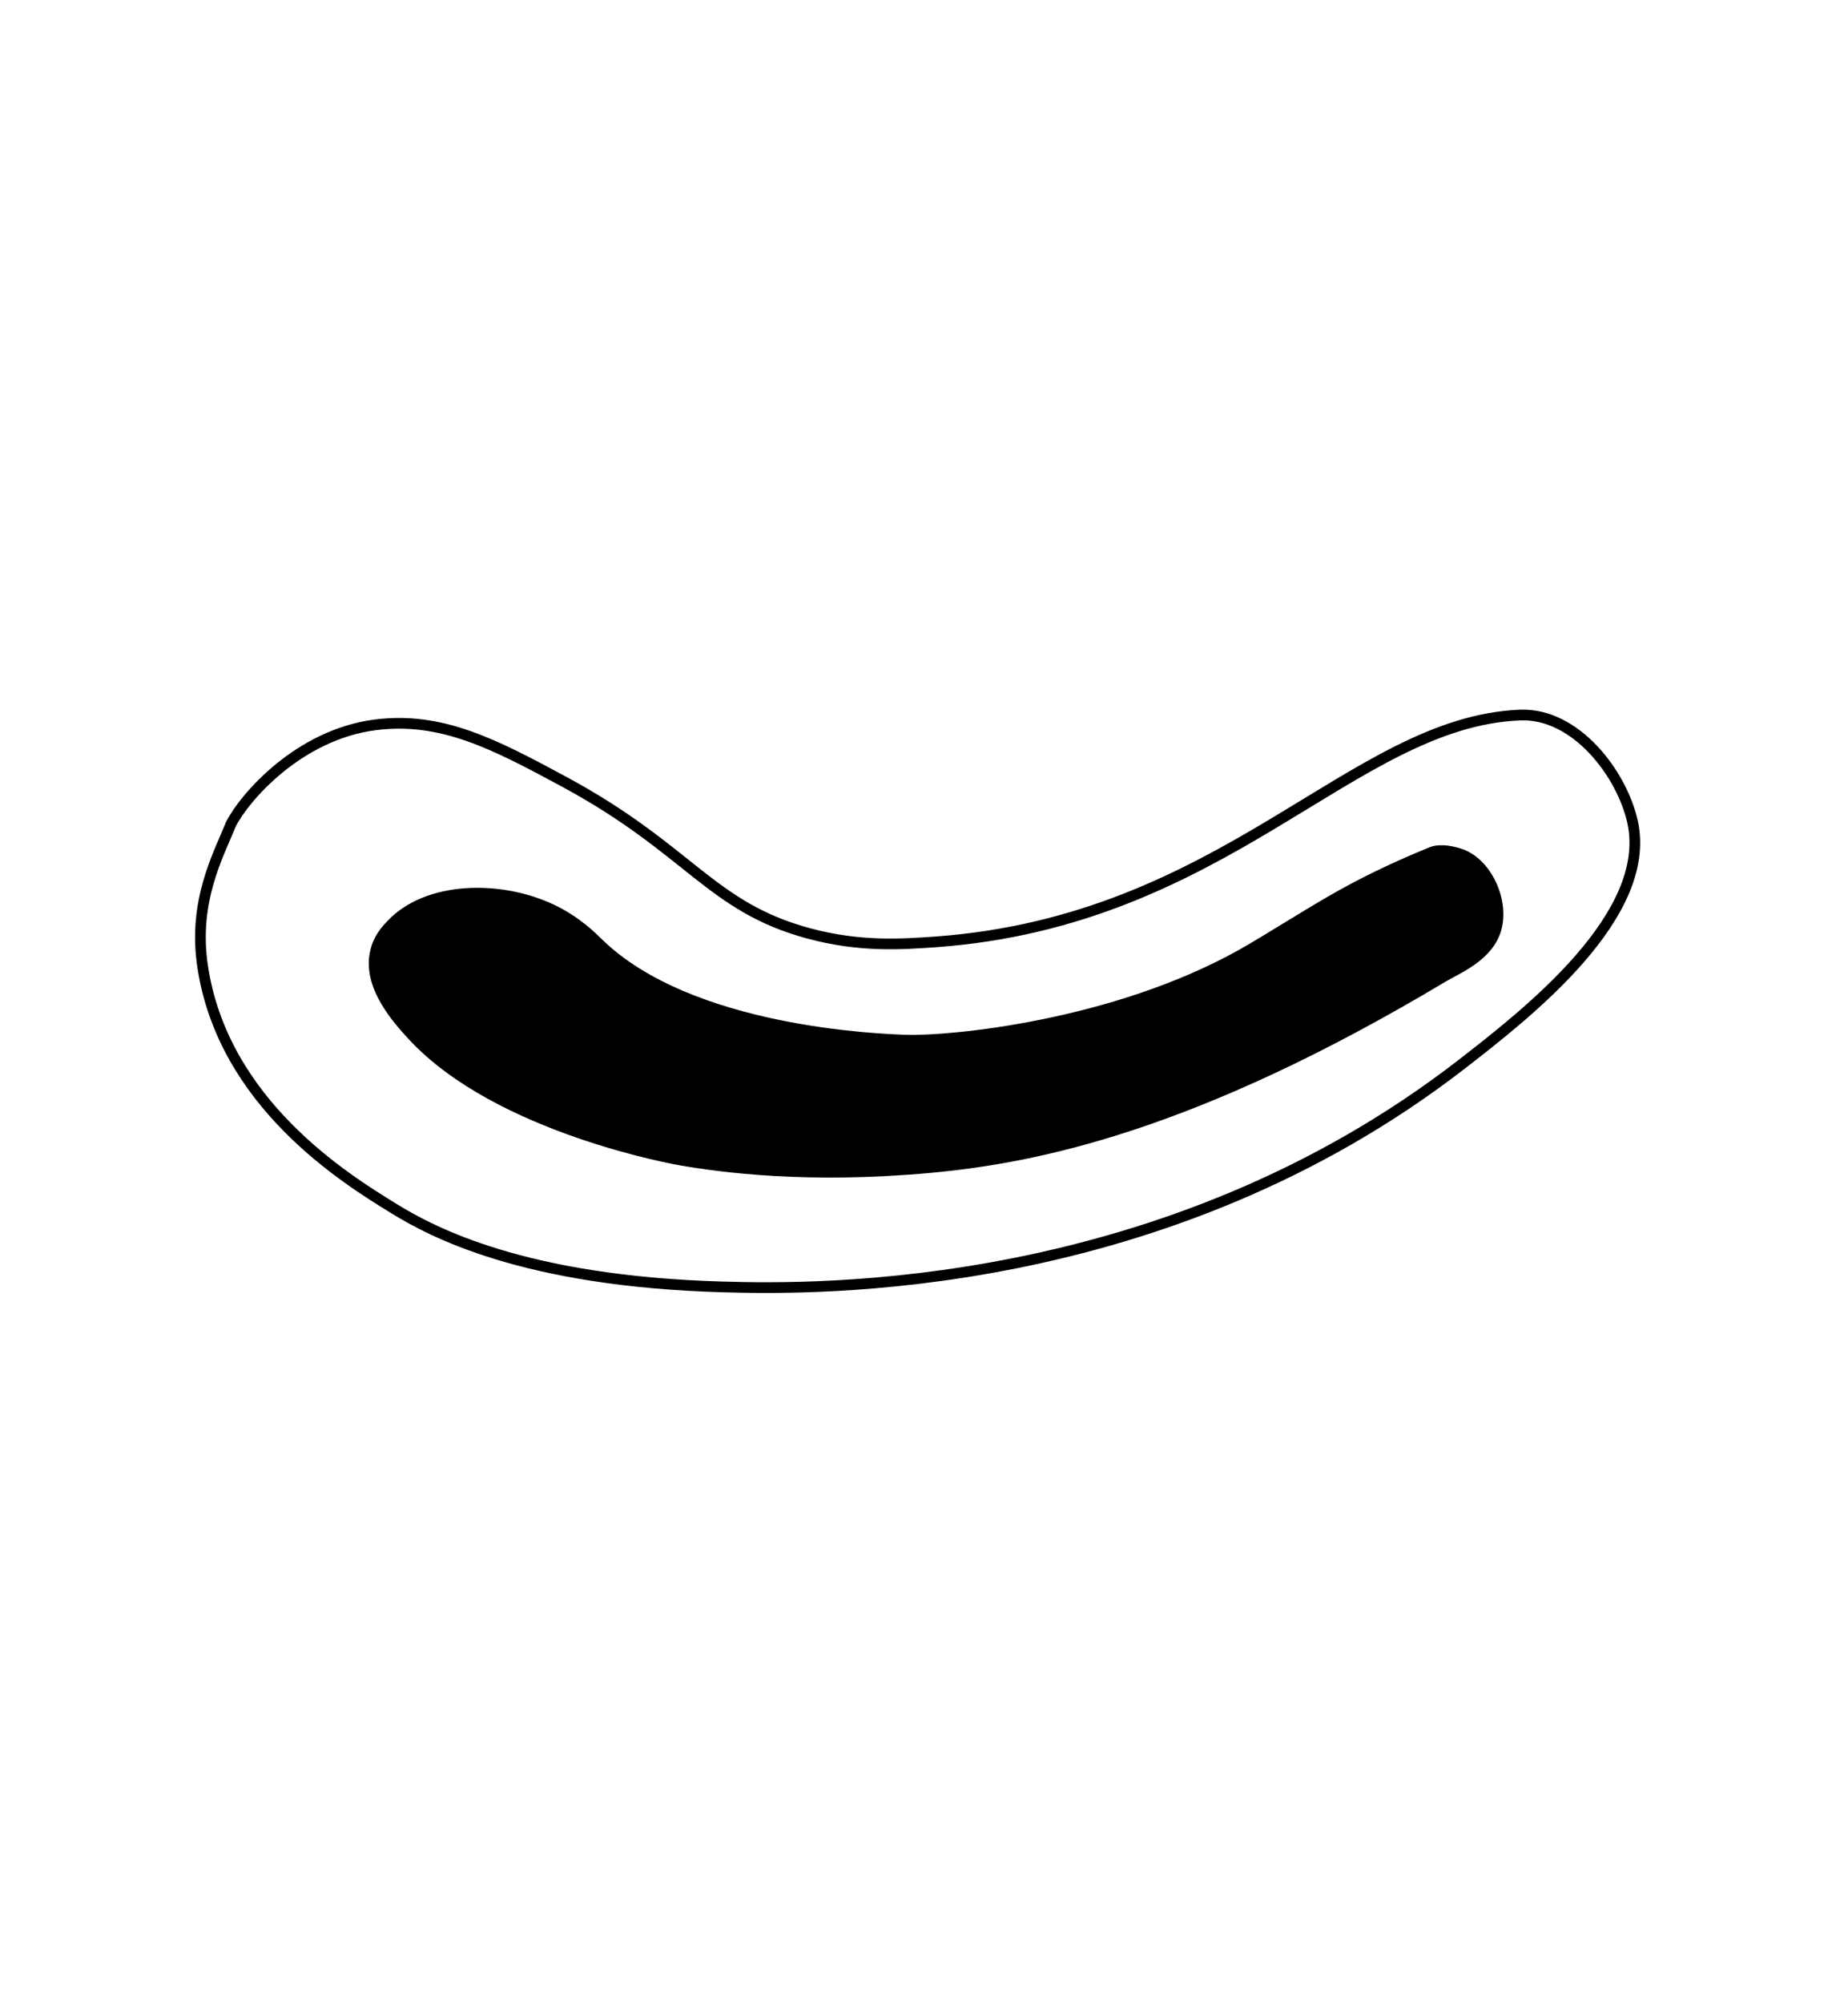 <?xml version="1.0" encoding="utf-8"?>
<!-- Generator: Adobe Illustrator 22.1.0, SVG Export Plug-In . SVG Version: 6.00 Build 0)  -->
<svg version="1.1" id="Layer_1" xmlns="http://www.w3.org/2000/svg" xmlns:xlink="http://www.w3.org/1999/xlink" x="0px" y="0px"
	 viewBox="0 0 864 936" style="enable-background:new 0 0 864 936;" xml:space="preserve">
<style type="text/css">
	.st0{fill:none;stroke:#000000;stroke-width:5;stroke-miterlimit:10;}
</style>
<path class="st0" d="M108,385c6.5-12.7,31.8-41.7,67.3-46.3c31.1-4,55.7,8.9,88.7,26.7c58.5,31.6,68.1,58.3,114,70.7
	c24,6.5,43.5,5.1,59.3,4c135.9-9.8,194.7-102.7,273.3-106c26.1-1.1,47.7,27.4,52.7,50c9.5,43.6-48.9,89.1-79.3,112.7
	C544.8,604.9,381.8,602.6,338,601.3c-93.3-2.6-136.1-25.7-154-36.7c-22.4-13.8-79.8-49.1-89.3-113.3C90.2,420.9,102.1,399.6,108,385
	z"/>
<path d="M183,432c16.8-17.8,50.7-18.5,75-7c11.7,5.6,18.8,12.9,21.5,15.5c42.8,42.1,132.5,45.1,144,45.5c20.7,0.7,97-6.5,157-40
	c12.6-7.1,30.3-18.6,46.3-27.6c16-8.9,30.3-15.2,42.5-20.2c2.7-1.1,7.3-1.2,13.3,0.8c12.2,4,20.4,21.4,17,34.5
	c-3.4,13.2-18.3,19-25,23c-117,70-190.8,84.5-239.5,89c-57.4,5.3-98-0.2-117-3.5c0,0-85.3-14.6-125.5-58.5c-6.4-7-21-22.9-17-39
	C177,438.4,180.6,434.5,183,432"/>
<path class="st0" d="M183,432c16.8-17.8,50.7-18.5,75-7c11.7,5.6,18.8,12.9,21.5,15.5c42.8,42.1,132.5,45.1,144,45.5
	c20.7,0.7,97-6.5,157-40c12.6-7.1,30.3-18.6,46.3-27.6c16-8.9,30.3-15.2,42.5-20.2c2.7-1.1,7.3-1.2,13.3,0.8
	c12.2,4,20.4,21.4,17,34.5c-3.4,13.2-18.3,19-25,23c-117,70-190.8,84.5-239.5,89c-57.4,5.3-98-0.2-117-3.5c0,0-85.3-14.6-125.5-58.5
	c-6.4-7-21-22.9-17-39C177,438.4,180.6,434.5,183,432z"/>
</svg>
